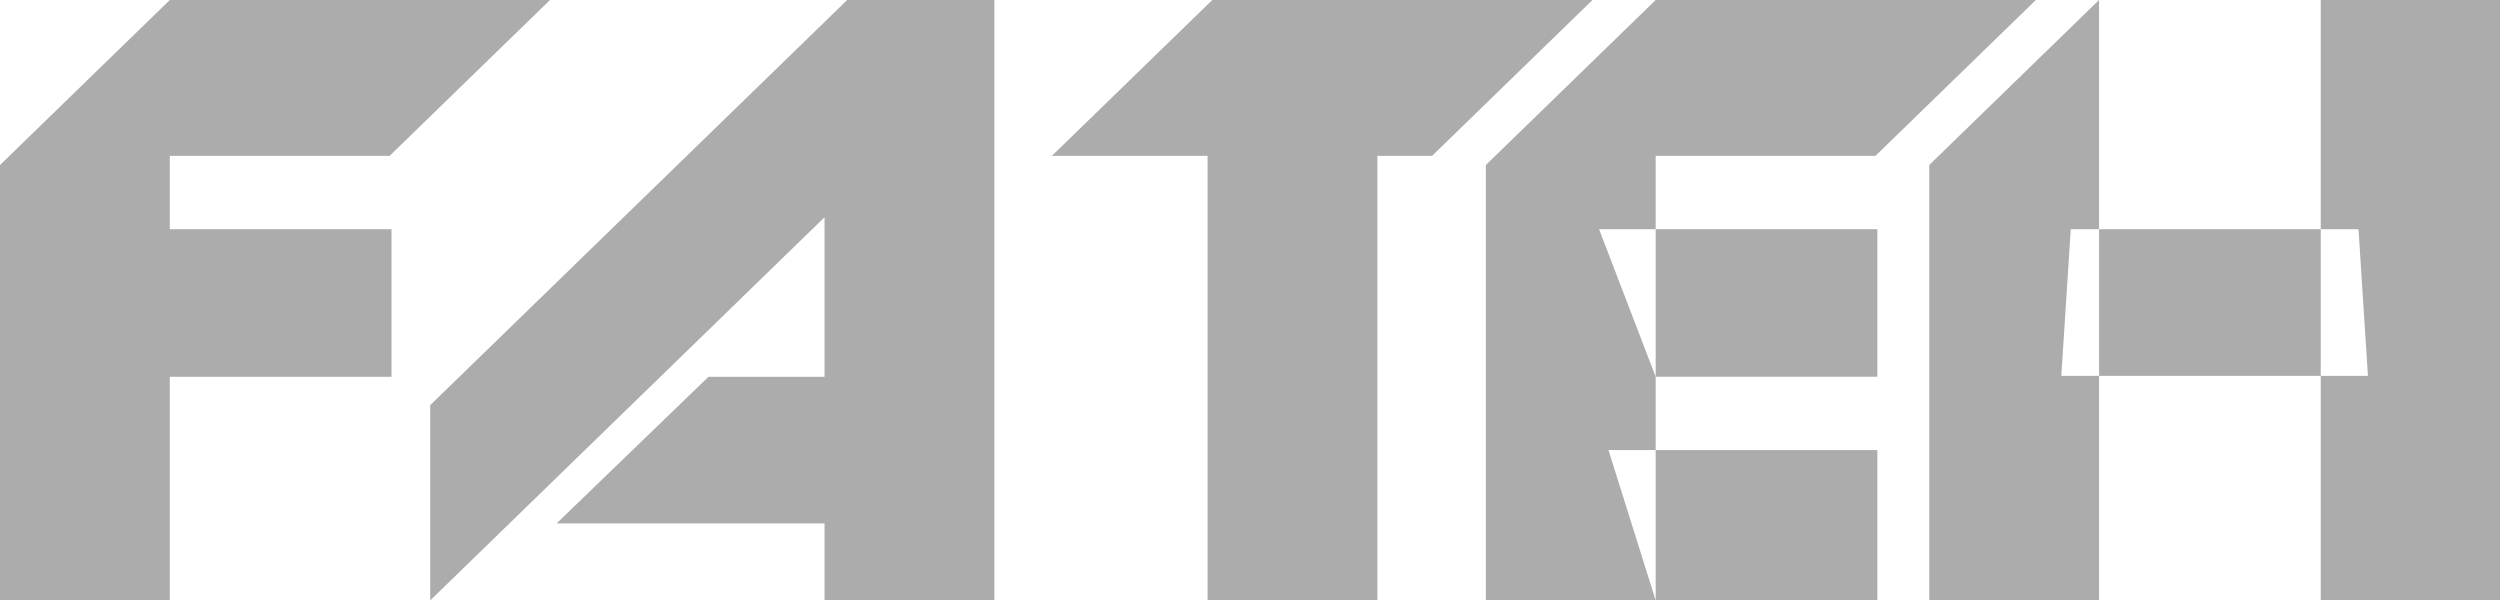 <svg xmlns="http://www.w3.org/2000/svg" width="614.679" height="147.627" viewBox="0 0 614.679 147.627">
  <g id="Group_21" data-name="Group 21" transform="translate(0 6.296)">
    <path id="path14" d="M41.752-192.49H96.261v36.29H41.752Zm0-18.031v-38.317h93.48L95.8-210.521ZM0-208.267l41.752-40.571v147.625H0V-208.267" transform="translate(0 242.542)" fill="#acacac"/>
    <path id="path16" d="M105.771-149.218,208.3-248.838h36.185v147.625H202.729v-18.93H136.852L174.2-156.2h28.531v-39.22l-96.958,94.209v-48" transform="translate(0 242.542)" fill="#acacac"/>
    <path id="path18" d="M296.906-210.973l41.752-37.865v147.625H296.906Zm-38.275.452,39.433-38.317h93.48l-39.436,38.317H258.631" transform="translate(0 242.542)" fill="#acacac"/>
    <path id="path20" d="M396.644-210.521l10.439-38.317H500.56l-39.435,38.317ZM461.59-101.213v-36.96H395.483l11.6,36.96Zm0-54.989V-192.49H393.163l13.92,36.288Zm-96.261-52.065,41.755-40.571v147.625H365.328V-208.267" transform="translate(0 242.542)" fill="#acacac"/>
    <path id="path22" d="M570.607-248.838h44.072v147.625H570.607Zm11.6,92.409-2.319-36.061H509.139l-2.319,36.061ZM474.346-208.267,516.1-248.838v147.625H474.346V-208.267" transform="translate(0 242.542)" fill="#acacac"/>
  </g>
</svg>
